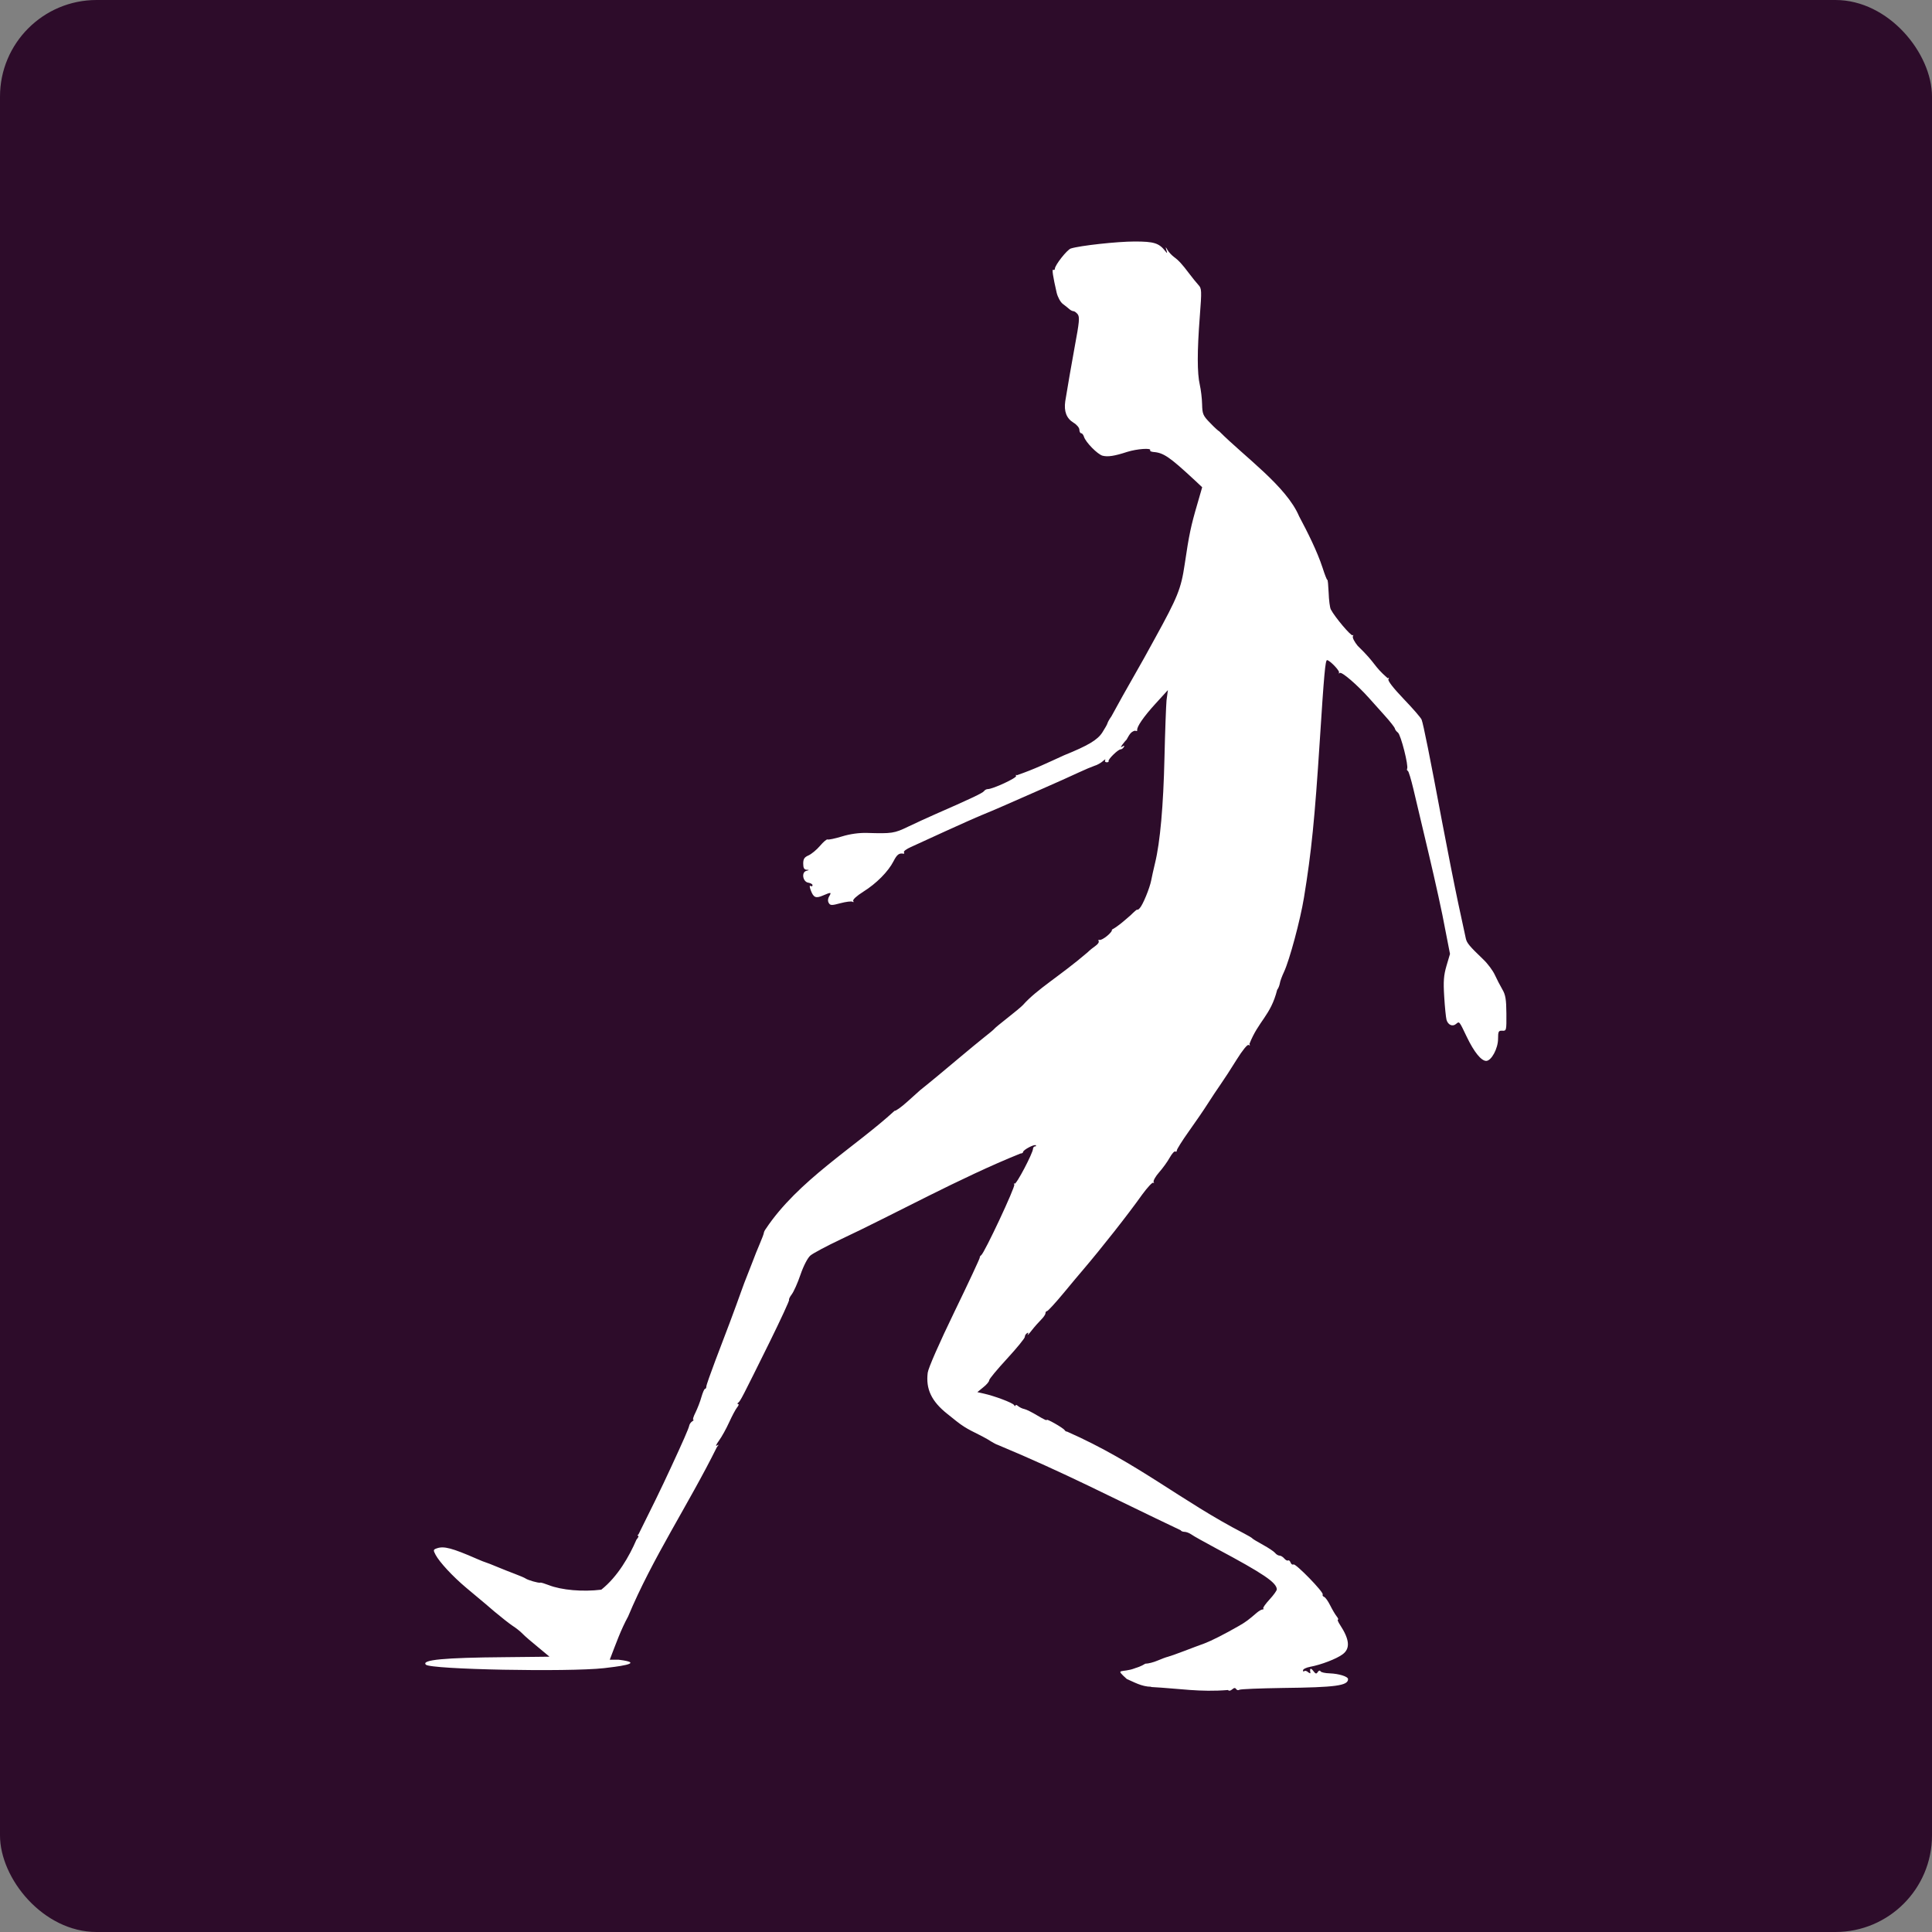 <svg xmlns="http://www.w3.org/2000/svg" width="16" height="16" version="1">
 <rect width="100%" height="100%" fill="#808080" stroke="none"/>
 <rect style="fill:#2d0c2a" width="16" height="16" x="0" y="0" rx=".8" ry=".8"/>
 <path style="fill:#ffffff" d="m 9.534,13.969 c -0.079,0 -0.147,-0.041 -0.202,-0.064 -0.105,-0.095 -0.043,-0.047 0.07,-0.09 -0.064,0.011 0.015,0.006 0.083,-0.037 0.024,0 0.07,-0.012 0.102,-0.026 0.033,-0.014 0.07,-0.028 0.084,-0.031 0.013,-0.003 0.073,-0.024 0.133,-0.047 0.06,-0.023 0.137,-0.052 0.171,-0.064 0.058,-0.022 0.165,-0.076 0.287,-0.146 0.053,-0.03 0.083,-0.053 0.145,-0.107 0.018,-0.015 0.039,-0.028 0.048,-0.028 0.009,0 0.012,-0.004 0.007,-0.009 -0.005,-0.005 0.019,-0.038 0.052,-0.074 0.033,-0.036 0.06,-0.073 0.06,-0.084 -0.002,-0.056 -0.111,-0.13 -0.497,-0.336 -0.098,-0.053 -0.193,-0.105 -0.21,-0.118 -0.017,-0.012 -0.043,-0.022 -0.057,-0.022 -0.015,0 -0.029,-0.006 -0.032,-0.013 C 9.196,12.397 8.825,12.2 8.261,11.965 c -0.006,0 -0.044,-0.021 -0.085,-0.047 -0.106,-0.06 -0.162,-0.074 -0.256,-0.149 -0.009,-0.007 -0.042,-0.034 -0.075,-0.06 -0.131,-0.104 -0.179,-0.206 -0.162,-0.341 0.005,-0.039 0.096,-0.246 0.221,-0.504 0.117,-0.241 0.211,-0.443 0.21,-0.449 -0.001,-0.006 0.004,-0.015 0.012,-0.02 0.027,-0.019 0.284,-0.567 0.274,-0.585 -0.006,-0.01 -0.005,-0.013 0.002,-0.007 0.013,0.012 0.151,-0.251 0.153,-0.289 4e-4,-0.011 0.008,-0.02 0.016,-0.02 0.009,0 0.012,-0.004 0.007,-0.009 -0.011,-0.012 -0.105,0.038 -0.105,0.055 0,0.007 -0.01,0.013 -0.022,0.013 -0.496,0.199 -1.053,0.507 -1.489,0.711 -0.116,0.055 -0.229,0.115 -0.251,0.134 -0.023,0.02 -0.057,0.086 -0.082,0.159 -0.023,0.068 -0.056,0.141 -0.072,0.162 -0.016,0.021 -0.026,0.042 -0.022,0.046 0.004,0.004 -0.069,0.162 -0.162,0.351 -0.228,0.461 -0.241,0.486 -0.259,0.5 -0.009,0.006 -0.009,0.012 -0.001,0.012 0.008,0 0.004,0.013 -0.009,0.028 -0.012,0.015 -0.042,0.071 -0.066,0.124 -0.024,0.053 -0.062,0.121 -0.084,0.151 -0.022,0.03 -0.03,0.049 -0.018,0.041 0.019,-0.012 0.019,-0.01 7.2e-4,0.013 -0.236,0.476 -0.533,0.918 -0.735,1.402 -0.061,0.112 -0.098,0.218 -0.152,0.358 h 0.073 c 0.246,0.03 -0.039,0.06 -0.121,0.07 -0.297,0.033 -1.437,0.011 -1.475,-0.029 -0.039,-0.04 0.151,-0.058 0.654,-0.062 0.203,-0.003 0.37,-0.003 0.37,-0.004 1.64e-5,0 -0.043,-0.036 -0.095,-0.079 -0.052,-0.042 -0.11,-0.092 -0.128,-0.111 -0.018,-0.019 -0.056,-0.049 -0.083,-0.066 -0.027,-0.018 -0.093,-0.07 -0.148,-0.116 -0.054,-0.047 -0.108,-0.092 -0.119,-0.101 -0.011,-0.009 -0.064,-0.053 -0.117,-0.098 -0.112,-0.094 -0.22,-0.211 -0.253,-0.272 -0.021,-0.04 -0.021,-0.044 0.012,-0.055 0.056,-0.019 0.122,-0.003 0.33,0.088 0.034,0.015 0.065,0.027 0.07,0.028 0.01,0.003 0.056,0.02 0.117,0.046 0.026,0.011 0.082,0.033 0.124,0.049 0.043,0.016 0.085,0.034 0.093,0.04 0.019,0.013 0.104,0.038 0.12,0.034 0.006,-0.003 0.038,0.008 0.07,0.02 0.107,0.042 0.283,0.057 0.436,0.038 0.136,-0.108 0.232,-0.277 0.291,-0.414 0.015,-0.018 0.022,-0.032 0.014,-0.032 -0.008,0 -0.006,-0.006 0.003,-0.012 0.091,-0.182 0.191,-0.385 0.27,-0.557 0.097,-0.209 0.146,-0.321 0.15,-0.343 0.002,-0.013 0.014,-0.029 0.025,-0.036 0.011,-0.007 0.015,-0.013 0.009,-0.013 -0.007,0 0.001,-0.027 0.018,-0.06 0.016,-0.033 0.039,-0.091 0.049,-0.128 0.011,-0.038 0.024,-0.068 0.03,-0.068 0.006,0 0.011,-0.009 0.011,-0.02 8.12e-5,-0.011 0.034,-0.107 0.074,-0.213 0.084,-0.218 0.167,-0.44 0.213,-0.57 0.017,-0.049 0.038,-0.103 0.045,-0.12 0.007,-0.018 0.028,-0.072 0.047,-0.12 0.018,-0.049 0.047,-0.121 0.064,-0.16 0.017,-0.04 0.032,-0.079 0.033,-0.088 0.001,-0.009 0.008,-0.023 0.015,-0.032 0.267,-0.403 0.74,-0.679 1.068,-0.98 0.007,0.004 0.054,-0.029 0.105,-0.075 0.051,-0.046 0.099,-0.089 0.107,-0.096 0.045,-0.035 0.235,-0.192 0.335,-0.277 0.063,-0.053 0.149,-0.124 0.193,-0.159 0.044,-0.034 0.083,-0.067 0.087,-0.073 0.004,-0.006 0.053,-0.046 0.109,-0.09 0.056,-0.044 0.113,-0.091 0.127,-0.106 0.119,-0.134 0.304,-0.238 0.535,-0.436 0.017,-0.017 0.047,-0.041 0.066,-0.054 0.019,-0.013 0.031,-0.031 0.026,-0.039 -0.005,-0.008 -0.002,-0.013 0.006,-0.01 0.023,0.007 0.114,-0.068 0.103,-0.085 0.051,-0.027 0.098,-0.07 0.155,-0.119 0.031,-0.031 0.056,-0.052 0.056,-0.047 0,0.005 0.009,0 0.02,-0.012 0.026,-0.027 0.083,-0.167 0.095,-0.23 0.005,-0.026 0.019,-0.091 0.032,-0.144 0.042,-0.172 0.069,-0.474 0.078,-0.875 0.005,-0.216 0.013,-0.429 0.017,-0.473 L 9.672,5.715 9.569,5.828 c -0.097,0.106 -0.158,0.194 -0.151,0.22 0.002,0.006 -0.007,0.008 -0.019,0.003 -0.038,0.01 -0.049,0.04 -0.069,0.074 -0.005,0.004 -0.02,0.022 -0.033,0.039 -0.018,0.025 -0.019,0.028 -0.001,0.018 0.015,-0.009 0.018,-0.008 0.011,0.005 -0.006,0.01 -0.018,0.019 -0.027,0.019 -0.021,0 -0.106,0.084 -0.099,0.097 0.003,0.006 -0.004,0.01 -0.016,0.01 -0.012,0 -0.018,-0.008 -0.012,-0.018 0.005,-0.01 -0.004,-0.006 -0.02,0.009 -0.016,0.014 -0.047,0.032 -0.069,0.038 -0.021,0.007 -0.081,0.032 -0.132,0.056 -0.051,0.024 -0.195,0.089 -0.319,0.143 C 8.488,6.596 8.348,6.657 8.301,6.678 8.254,6.699 8.177,6.731 8.131,6.75 8.084,6.769 7.948,6.83 7.827,6.885 7.707,6.94 7.579,6.999 7.543,7.015 c -0.036,0.016 -0.062,0.035 -0.057,0.043 0.005,0.008 0.003,0.013 -0.004,0.012 -0.036,-0.007 -0.054,0.007 -0.082,0.062 -0.044,0.086 -0.142,0.185 -0.251,0.253 -0.054,0.034 -0.089,0.066 -0.083,0.076 0.006,0.01 0.003,0.013 -0.006,0.007 -0.009,-0.006 -0.054,0 -0.1,0.012 -0.073,0.02 -0.085,0.019 -0.097,-0.003 -0.009,-0.015 -0.007,-0.036 0.004,-0.054 0.021,-0.035 0.016,-0.036 -0.051,-0.007 -0.06,0.026 -0.079,0.018 -0.102,-0.044 -0.01,-0.028 -0.011,-0.041 -10e-4,-0.035 0.009,0.006 0.016,0.003 0.016,-0.006 0,-0.009 -0.016,-0.018 -0.035,-0.021 -0.046,-0.007 -0.059,-0.087 -0.016,-0.098 0.026,-0.007 0.026,-0.008 9.2e-4,-0.009 -0.02,-0.002 -0.027,-0.016 -0.027,-0.051 0,-0.038 0.009,-0.053 0.044,-0.068 0.024,-0.011 0.067,-0.046 0.095,-0.079 0.028,-0.033 0.056,-0.057 0.063,-0.053 0.006,0.004 0.06,-0.007 0.119,-0.025 0.068,-0.021 0.144,-0.031 0.208,-0.029 0.205,0.006 0.225,0.004 0.342,-0.053 0.064,-0.031 0.162,-0.075 0.218,-0.1 0.295,-0.129 0.398,-0.178 0.408,-0.193 0.006,-0.009 0.02,-0.017 0.031,-0.017 0.043,0 0.244,-0.094 0.235,-0.109 -0.005,-0.009 -0.002,-0.011 0.007,-0.006 0.15,-0.052 0.249,-0.101 0.39,-0.165 0.2,-0.081 0.277,-0.127 0.317,-0.189 0.022,-0.034 0.041,-0.068 0.043,-0.077 0.002,-0.009 0.016,-0.034 0.032,-0.056 C 9.328,5.703 9.448,5.504 9.563,5.29 9.754,4.943 9.781,4.876 9.811,4.674 9.847,4.429 9.863,4.354 9.915,4.177 L 9.956,4.035 9.893,3.976 C 9.686,3.784 9.636,3.749 9.551,3.743 c -0.018,-0.002 -0.03,-0.008 -0.026,-0.014 0.013,-0.021 -0.109,-0.012 -0.189,0.013 C 9.229,3.777 9.175,3.785 9.131,3.774 9.09,3.763 8.991,3.663 8.977,3.617 c -0.005,-0.016 -0.015,-0.029 -0.023,-0.029 -0.008,0 -0.015,-0.013 -0.015,-0.029 0,-0.016 -0.021,-0.042 -0.048,-0.058 -0.059,-0.036 -0.081,-0.094 -0.069,-0.178 0.01,-0.064 0.06,-0.356 0.078,-0.45 0.039,-0.209 0.043,-0.248 0.024,-0.272 -0.011,-0.013 -0.026,-0.024 -0.034,-0.024 -0.008,0 -0.023,-0.007 -0.033,-0.016 -0.01,-0.009 -0.035,-0.029 -0.055,-0.044 C 8.782,2.502 8.76,2.461 8.751,2.425 8.72,2.29 8.71,2.226 8.723,2.234 c 0.007,0.005 0.013,0 0.013,-0.008 0,-0.03 0.101,-0.158 0.132,-0.168 0.075,-0.024 0.385,-0.058 0.529,-0.058 0.16,0 0.201,0.013 0.253,0.079 0.017,0.022 0.018,0.02 0.01,-0.007 -0.009,-0.032 -0.009,-0.032 0.01,0 0.011,0.018 0.034,0.042 0.051,0.055 0.041,0.03 0.069,0.061 0.127,0.138 0.026,0.034 0.06,0.077 0.076,0.094 0.028,0.03 0.029,0.043 0.012,0.265 -0.022,0.285 -0.022,0.467 3.116e-4,0.563 0.009,0.04 0.018,0.112 0.019,0.161 0.002,0.081 0.007,0.094 0.068,0.156 0.036,0.038 0.07,0.068 0.074,0.068 0.211,0.212 0.556,0.455 0.661,0.703 0.071,0.133 0.15,0.291 0.194,0.425 0.019,0.06 0.037,0.105 0.04,0.102 0.004,-0.003 0.008,0.044 0.011,0.106 0.002,0.062 0.01,0.124 0.018,0.139 0.032,0.062 0.169,0.225 0.181,0.214 0.007,-0.006 0.007,-0.003 0.002,0.008 -0.006,0.011 0.012,0.046 0.04,0.08 0.16,0.155 0.122,0.157 0.248,0.268 0.011,-0.007 0.013,-0.004 0.006,0.008 -0.007,0.012 0.039,0.072 0.126,0.163 0.076,0.079 0.143,0.156 0.149,0.172 0.014,0.036 0.069,0.31 0.168,0.838 0.044,0.234 0.105,0.541 0.135,0.682 0.03,0.141 0.059,0.273 0.063,0.292 0.008,0.037 0.029,0.063 0.144,0.173 0.037,0.035 0.08,0.093 0.096,0.128 0.016,0.035 0.044,0.089 0.062,0.12 0.027,0.045 0.033,0.084 0.034,0.201 0.001,0.14 3.89e-4,0.144 -0.034,0.142 -0.031,-0.002 -0.035,0.006 -0.035,0.067 0,0.08 -0.055,0.182 -0.098,0.183 -0.041,0 -0.1,-0.072 -0.161,-0.199 -0.064,-0.134 -0.061,-0.13 -0.089,-0.107 -0.029,0.025 -0.067,0.008 -0.079,-0.035 -0.005,-0.019 -0.014,-0.106 -0.019,-0.192 -0.008,-0.127 -0.004,-0.176 0.019,-0.255 l 0.029,-0.098 -0.041,-0.21 C 11.947,7.574 11.886,7.299 11.834,7.079 11.782,6.858 11.724,6.613 11.705,6.534 c -0.019,-0.079 -0.039,-0.147 -0.046,-0.15 -0.007,-0.003 -0.009,-0.01 -0.006,-0.017 0.014,-0.023 -0.052,-0.282 -0.076,-0.3 -0.013,-0.01 -0.024,-0.025 -0.025,-0.033 -1.95e-4,-0.008 -0.039,-0.058 -0.087,-0.111 -0.047,-0.053 -0.106,-0.118 -0.129,-0.144 -0.097,-0.108 -0.223,-0.217 -0.24,-0.206 -0.01,0.006 -0.013,0.005 -0.007,-0.002 0.011,-0.012 -0.077,-0.104 -0.099,-0.104 -0.014,0 -0.025,0.118 -0.06,0.666 -0.042,0.649 -0.069,0.921 -0.131,1.3 -0.03,0.185 -0.12,0.519 -0.165,0.615 -0.017,0.036 -0.033,0.079 -0.035,0.096 -0.003,0.017 -0.012,0.041 -0.022,0.053 -0.054,0.215 -0.154,0.255 -0.23,0.449 0.007,0.012 0.005,0.015 -0.006,0.008 -0.01,-0.007 -0.05,0.042 -0.1,0.122 -0.045,0.073 -0.105,0.165 -0.133,0.205 -0.028,0.04 -0.076,0.112 -0.107,0.161 -0.031,0.049 -0.101,0.151 -0.156,0.228 -0.055,0.077 -0.099,0.148 -0.099,0.157 0,0.01 -0.006,0.014 -0.013,0.009 -0.007,-0.005 -0.028,0.019 -0.046,0.051 -0.018,0.033 -0.058,0.088 -0.088,0.122 -0.03,0.034 -0.05,0.07 -0.045,0.08 0.005,0.01 0.004,0.012 -0.003,0.006 -0.007,-0.006 -0.048,0.038 -0.092,0.098 C 9.339,10.062 9.12,10.339 8.972,10.513 c -0.023,0.026 -0.097,0.115 -0.165,0.197 -0.068,0.082 -0.129,0.148 -0.136,0.148 -0.007,0 -0.013,0.008 -0.013,0.018 0,0.01 -0.016,0.033 -0.035,0.052 -0.019,0.019 -0.055,0.059 -0.079,0.09 -0.024,0.031 -0.039,0.046 -0.033,0.034 0.008,-0.015 0.006,-0.019 -0.006,-0.011 -0.01,0.006 -0.018,0.02 -0.018,0.031 0,0.011 -0.066,0.092 -0.147,0.18 -0.081,0.088 -0.148,0.168 -0.148,0.179 -2.436e-4,0.011 -0.022,0.037 -0.049,0.058 l -0.049,0.04 0.053,0.012 c 0.09,0.02 0.239,0.076 0.251,0.095 0.006,0.01 0.012,0.011 0.012,0.004 1.656e-4,-0.008 0.01,-0.006 0.022,0.005 0.012,0.01 0.035,0.021 0.051,0.024 0.016,0.003 0.066,0.028 0.112,0.056 0.045,0.027 0.078,0.043 0.073,0.035 -0.011,-0.019 0.136,0.064 0.149,0.084 0.005,0.008 0.014,0.013 0.02,0.012 0.587,0.259 0.947,0.576 1.465,0.843 0.034,0.018 0.066,0.036 0.07,0.042 0.004,0.005 0.044,0.029 0.088,0.053 0.044,0.024 0.089,0.054 0.099,0.066 0.01,0.013 0.027,0.023 0.038,0.023 0.011,0 0.028,0.011 0.039,0.024 0.011,0.013 0.025,0.02 0.031,0.016 0.007,-0.004 0.016,0.004 0.021,0.017 0.005,0.014 0.016,0.021 0.024,0.016 0.017,-0.011 0.253,0.231 0.242,0.249 -0.004,0.007 0.002,0.016 0.012,0.02 0.011,0.004 0.033,0.036 0.05,0.07 0.017,0.034 0.041,0.075 0.053,0.09 0.012,0.015 0.018,0.028 0.011,0.028 -0.006,0 0.002,0.02 0.018,0.044 0.079,0.121 0.086,0.196 0.02,0.244 -0.05,0.037 -0.177,0.086 -0.269,0.103 -0.032,0.006 -0.058,0.019 -0.058,0.029 0,0.01 0.005,0.013 0.01,0.007 0.006,-0.006 0.02,-0.003 0.032,0.008 0.012,0.01 0.021,0.012 0.019,0.004 -0.007,-0.037 0.003,-0.042 0.024,-0.014 0.019,0.025 0.026,0.027 0.037,0.009 0.008,-0.013 0.018,-0.015 0.023,-0.006 0.005,0.009 0.04,0.016 0.077,0.017 0.075,0.003 0.151,0.026 0.151,0.048 0,0.054 -0.103,0.068 -0.541,0.073 -0.188,0.003 -0.349,0.009 -0.359,0.015 -0.009,0.006 -0.021,0.003 -0.027,-0.006 -0.007,-0.012 -0.017,-0.011 -0.033,0.003 -0.014,0.012 -0.027,0.014 -0.034,0.005 -0.235,0.019 -0.396,-0.012 -0.638,-0.025 z"/>
</svg>
